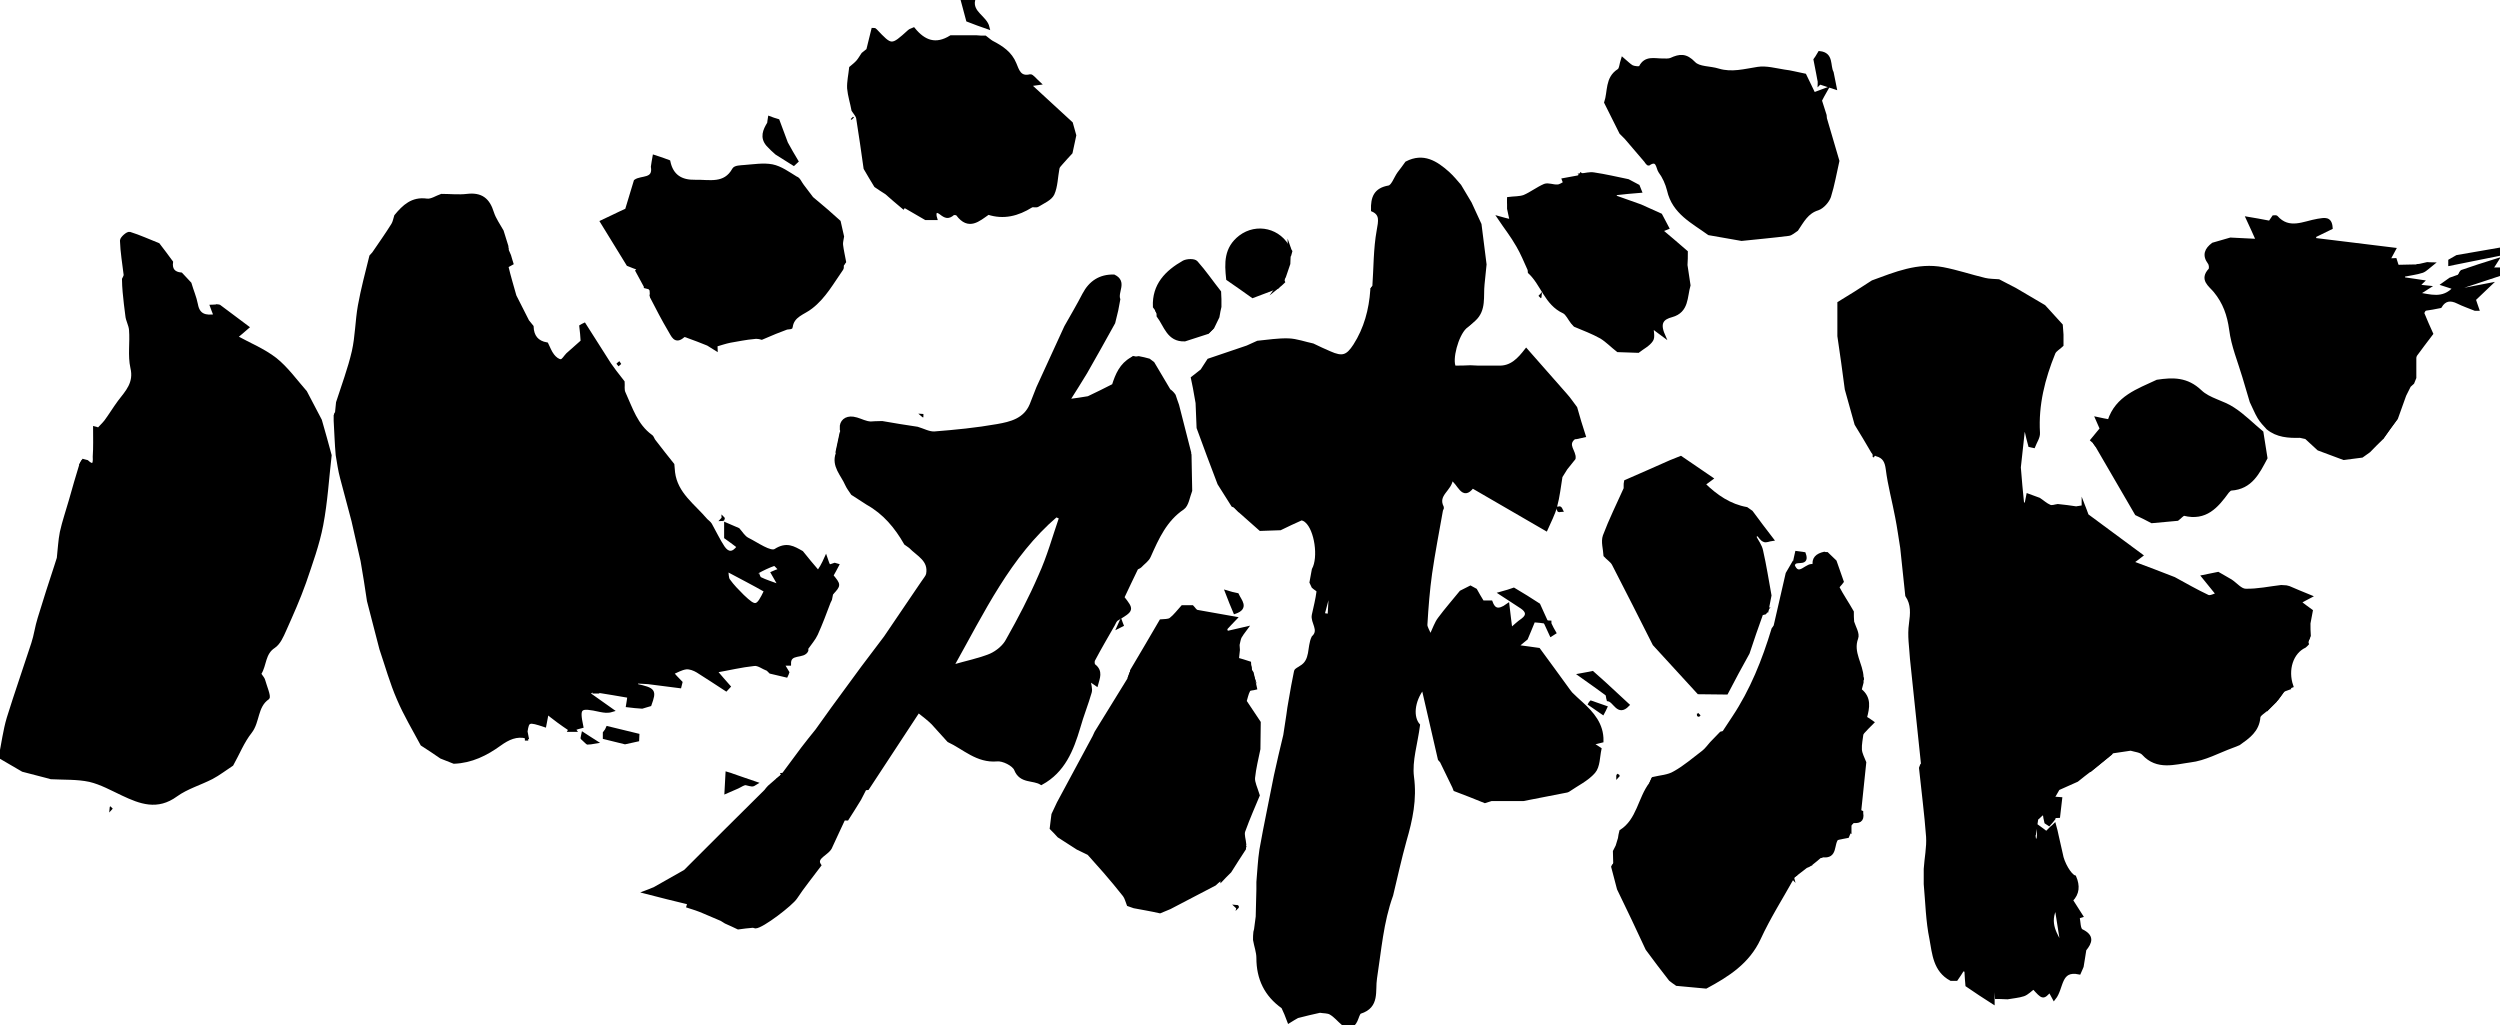 <?xml version="1.0" encoding="utf-8"?>
<!-- by Rodrigo Toledo  -->
<svg version="1.1" id="Capa_1" xmlns="http://www.w3.org/2000/svg" xmlns:xlink="http://www.w3.org/1999/xlink" x="0px" y="0px"
	 viewBox="0 0 744 305.1" enable-background="new 0 0 744 305.1" xml:space="preserve">
<path stroke="#000000" stroke-miterlimit="10" d="M744,80.1c0,0.5,0,1,0,1.5c-3.7,1.2-7.5,2.5-11.2,3.7c0.1,0.3,0.2,0.6,0.3,0.9
	c2.6-0.5,5.2-1,7.8-1.5c-1.7,1.6-3.3,3.2-4.6,4.4c0.3,1,0.7,2,1,2.9c-0.2,0-0.5,0-0.7,0c-1.7-0.7-3.5-1.3-5.1-2.1
	c-2.2-1.1-4-0.9-5.3,1.3c-1.5,0.3-3,0.6-4.5,0.8c-0.6-1.1,0.4-3.3-2.2-2.8c0-0.6,0-1.1-0.1-1.7c3.7,0.5,7.6,2.1,11.1-1.8
	c-1.6-0.5-2.5-0.8-3.4-1.1c0.7-0.5,1.4-1,2.1-1.5c0,0,0,0,0,0c0.9-0.3,1.9-0.7,2.8-1c0.2-0.4,0.5-0.9,0.7-1.3
	c3.2-1.1,6.5-2.2,10.4-3.4c-0.8,1.3-1.2,1.8-1.8,2.7C742.4,80.1,743.2,80.1,744,80.1z"/>
<path stroke="#000000" stroke-miterlimit="10" d="M744,75.6c-5,1-9.9,2-14.9,3l0,0c0-0.3,0-0.7,0-1c0.7-0.4,1.4-0.8,2.1-1.2
	c2.5-0.4,5-0.9,7.5-1.3c1.7-0.3,3.5-0.6,5.2-0.9C744,74.6,744,75.1,744,75.6z"/>
<path stroke="#000000" stroke-miterlimit="10" d="M381.8,299.7c-5.1-3.6-7.4-8.5-7.4-14.6c0-1.8-0.7-3.6-1-5.4c0-0.8,0-1.5,0.1-2.3
	c0.1-0.3,0.1-0.5,0.2-0.8c0.2-1.3,0.3-2.5,0.5-3.8c0.1-2.7,0.1-5.4,0.2-8.1c0-0.7,0-1.5,0-2.2c0.3-3.2,0.4-6.4,0.9-9.6
	c1.3-7.4,2.9-14.7,4.3-22c0.9-4,1.8-8.1,2.8-12.1c0.3-2,0.6-4,0.9-5.9c0.2-1.5,0.4-3,0.7-4.5c0.5-2.9,1-5.8,1.6-8.6
	c0.1-0.5,1-0.8,1.5-1.2c3.5-2,2.3-6,3.7-8.9c2.4-2.2-0.4-4.5,0.1-6.7c0.5-2.3,1.1-4.6,1.4-7c0.1-0.4-1-0.9-1.5-1.4
	c-0.2-0.4-0.4-0.9-0.6-1.3c0.2-1.3,0.5-2.5,0.7-3.8c2-3.6,0.8-11.9-2.1-14.4c-0.4-0.4-1.2-0.8-1.6-0.7c-2.1,0.9-4.1,1.9-6.2,2.9
	c-2,0.1-3.9,0.1-5.9,0.2c-2-1.8-4.1-3.6-6.1-5.4c-0.5-0.5-1-1-1.5-1.5c-0.2-0.1-0.4-0.1-0.6-0.2c-1.4-2.2-2.7-4.3-4.1-6.5
	c-2.1-5.5-4.2-11.1-6.2-16.6c-0.1-2.5-0.2-5-0.3-7.4c-0.3-1.5-0.5-3-0.8-4.5c-0.2-1-0.4-1.9-0.6-2.9c0.9-0.7,1.9-1.5,2.8-2.2
	c0.7-1,1.3-2.1,2-3.1c3.8-1.3,7.7-2.6,11.5-3.9c1-0.5,2.1-0.9,3.1-1.4c3.1-0.3,6.1-0.8,9.2-0.7c2.4,0.1,4.8,1,7.2,1.5
	c1.7,0.8,3.3,1.6,5,2.3c3.8,1.7,5.3,1.2,7.5-2.2c3.2-5,4.7-10.6,5.1-16.5l0-0.1c0.2-0.3,0.4-0.6,0.6-0.8c0.4-5.6,0.3-11.3,1.3-16.8
	c0.5-2.8,1-4.9-1.7-6.1c-0.1-3.7,0.8-6.1,4.8-6.8c1.2-0.2,2-2.7,3-4.1c0.8-1,1.5-2,2.3-3.1c5-2.6,8.8-0.1,12.3,3
	c1.3,1.2,2.4,2.5,3.5,3.8c1,1.7,2,3.4,3.1,5.2c1,2.1,1.9,4.2,2.9,6.3c0.5,4,1,7.9,1.5,11.9c-0.2,2-0.4,3.9-0.6,5.9
	c-0.4,3.6,0.6,7.6-2.6,10.5c-0.9,0.8-1.8,1.6-2.7,2.3l0,0c-2.5,2.4-4.4,9.6-3.2,11.9c1.6,0,3.2,0,4.8-0.1c0.7,0,1.4,0.1,2.2,0.1
	c0.5,0,1,0,1.6,0c1.5,0,3,0,4.5,0c3.9,0.2,6.2-2.4,8.3-5.1c3.9,4.4,7.8,8.9,11.7,13.3c1.1,1.2,2,2.6,3,3.9c0.8,2.8,1.6,5.6,2.5,8.3
	c0,0,0,0,0,0c-0.8,0.2-1.6,0.3-2.4,0.5c-0.2,0-0.4,0-0.6,0.1c-2.6,2.1,0.3,4.1,0,6.1c0,0,0,0,0,0c-0.8,1-1.6,2-2.4,3
	c-0.5,0.8-1,1.6-1.5,2.4c-0.5,3-0.8,6-1.6,8.9c-0.6,2.3-1.8,4.5-2.8,6.8c-7.3-4.2-14.5-8.4-21.9-12.7c-3,4-3.9-1.2-6.3-2.4
	c-0.1,3.3-4.7,4.7-2.7,8.6c0.1,0.2-0.3,0.7-0.3,1c-1.1,6.2-2.3,12.4-3.2,18.6c-0.7,5-1.1,10.1-1.4,15.2c-0.1,0.9,0.7,1.9,1.4,3.8
	c1.2-2.6,1.7-4.2,2.7-5.5c2-2.7,4.3-5.3,6.4-7.9c0.9-0.5,1.9-0.9,2.8-1.4c0.5,0.3,1,0.5,1.5,0.8c0.6,1.1,1.3,2.3,2.1,3.6
	c0.6,0,1.6,0,2.5,0c0.8,2.2,2.1,3,5,0.9c0.3,2.7,0.6,4.8,0.9,7.3c1.2-1,2.3-2.1,3.5-2.9c1.9-1.4,1.4-2.7-0.2-3.8
	c-1.9-1.3-3.9-2.5-6.3-4.1c1.8-0.5,2.8-0.8,3.9-1.2c2.5,1.5,5,3,7.4,4.6c0.8,1.7,1.5,3.4,2.3,5.1c-1.3-0.2-2.6-0.3-3.8-0.4
	c-0.7,1.8-1.5,3.6-2.2,5.3c-0.7,0.6-1.4,1.1-2.9,2.4c2.8,0.4,4.7,0.6,6.6,0.9c2.9,3.9,5.9,8.1,8.9,12.2c0.2,0.3,0.5,0.6,0.7,0.9
	c1,1,2,1.9,3.1,2.9c3.3,3,6.2,6.3,6.1,11.2c-0.9,0.2-1.8,0.5-3.2,0.8c1.2,0.7,1.9,1.1,2.6,1.6c-0.5,2.3-0.4,5.2-1.8,6.8
	c-2,2.3-5,3.7-7.6,5.5c-0.3,0.2-0.7,0.2-1.1,0.3c-4.1,0.8-8.2,1.6-12.3,2.4c-3.2,0-6.3,0-9.5,0c-0.6,0.2-1.3,0.4-1.9,0.6
	c-3-1.2-5.9-2.4-8.9-3.5c-0.2-0.5-0.4-1.1-0.7-1.6c-1.1-2.3-2.2-4.5-3.3-6.8c-0.2-0.2-0.4-0.5-0.6-0.7l0,0c-1.6-7-3.2-14-4.9-21.3
	c-3.2,4.2-3.4,8.9-1.4,11.2c-0.7,5.5-2.4,10.6-1.8,15.4c0.9,6.7-0.4,12.7-2.2,18.9c-1.5,5.4-2.7,10.9-4,16.3
	c-2.9,8-3.5,16.4-4.8,24.7c-0.6,3.8,0.9,8.4-4.5,10.1c-0.6,0.2-0.9,1.7-1.3,2.5c-0.9,1.9-2.2,2.2-3.9,0.9c-1.2-1-2.2-2.3-3.6-3.1
	c-0.8-0.5-2.1-0.4-3.2-0.6c-2.2,0.5-4.5,1-6.7,1.6c-0.8,0.4-1.5,0.9-2.5,1.5C383,302.3,382.4,301,381.8,299.7z M396,174.5
	c-0.5-0.2-1.1-0.4-1.6-0.6c0,0.2-0.1,0.3-0.1,0.5c0.5,0.1,1.1,0.1,1.6,0.2c-0.7,2.8-1.5,5.5-2.2,8.3c0.6,0.1,1.3,0.2,1.9,0.3
	C395.8,180.4,395.9,177.5,396,174.5z"/>
<path stroke="#000000" stroke-miterlimit="10" d="M490.2,282.4c-2.8-6-5.6-12-8.5-17.9c-0.6-2.2-1.1-4.3-1.7-6.5
	c0.2-0.3,0.4-0.6,0.6-0.9c0-1.2-0.1-2.5-0.1-3.7c0.3-0.5,0.5-1.1,0.8-1.6c0.2-0.8,0.5-1.5,0.7-2.3c0.1-0.7,0.2-1.4,0.4-2.1
	c5.2-3.3,5.5-9.8,8.9-14.2c0.2-0.5,0.5-1,0.7-1.5c0,0,0,0,0,0c2.1-0.5,4.5-0.6,6.3-1.7c3.1-1.7,5.8-4.1,8.6-6.2
	c0.9-0.7,1.6-1.7,2.4-2.6c1-1,1.9-2,2.9-3c0.3-0.1,0.5-0.1,0.8-0.2c1-1.5,1.9-2.9,2.9-4.4c5.4-8.1,9-17.1,11.8-26.4
	c0.2-0.3,0.4-0.5,0.7-0.8c1.6,0.5,3.1,1,4.7,1.5c-1,1.4-2,2.8-2.4,3.3c2.3,2.9,5.1,5.6,6.8,8.9c0.9,1.8,0.6,4,3.2,4.7
	c0.3,0.1,0.6,2,0.3,2.9c-0.6,2-1.6,4-2.5,6c3.2,0.4,5.9,0.8,8.7,1.1c0.1,0.3,0.2,0.7,0.3,1c-1.9,1.1-3.9,2.2-5.8,3.3
	c-0.8,0.5-2.1,0.9-2.2,1.6c-0.5,3.3-3.8,4.9-3.9,8.9c-0.1,3.1,0.2,4.9,1.9,7.1c0.6,0.8,1.2,2.7,0.8,3.2c-2.7,3.3-2.7,6.9-2.1,10.7
	c0.1,0.6-1.3,1.7-2.3,2.2c-0.6,0.3-1.6,0.1-2.5,0.1c0.7,2.9,1.4,5.6,2.1,8.2c-3.4,6.1-7.1,11.9-10,18.2c-3.3,7.1-9.3,10.9-15.8,14.4
	c-2.9-0.3-5.8-0.5-8.7-0.8l-0.1-0.1c-0.6-0.4-1.2-0.8-1.8-1.3C494.8,288.6,492.5,285.5,490.2,282.4z"/>
<path stroke="#000000" stroke-miterlimit="10" d="M580.6,291.4c-4.8-2.6-5.1-7.6-5.9-12c-1.1-5.3-1.2-10.8-1.7-16.3c0-1.5,0-3,0-4.5
	c0.2-3.2,0.9-6.4,0.7-9.6c-0.5-6.8-1.4-13.6-2.1-20.4c0.1-0.2,0.1-0.5,0.2-0.7c1.2,0.4,2.4,0.9,3.8,1.3c-3,4.1-1.2,8.1,2.9,9.4
	c0.5,2.7,0.3,5.6,1.6,6.6c1.5,1.2,5.1,2,6.4,1.1c4.2-3,7.9-4.1,12.5-1.2c2.5,1.5,4.8-0.4,7.1-1.4c-0.2,1.5-0.5,3-0.7,4.5
	c-0.1,0.1-0.3,0.2-0.3,0.2c0,0.2,0.1,0.4,0.2,0.5c0.1,0.7,0.2,1.4,0.3,2c0.4-0.5,0.9-1,1-1.5c0.2-1,0-2,0-3.3
	c1.1,0.8,1.8,1.3,2.4,1.8c0.3-0.3,0.6-0.6,0.9-0.9c0.2-0.2,0.4-0.4,0.7-0.7c0.3-0.2,0.5-0.4,0.8-0.7c0.3,1.1,0.6,2.2,0.8,3.3
	c0.4,1.8,0.8,3.5,1.2,5.3c0.4,2.6,2.6,6.4,4,6.8c1.1,2.6,1,4.9-1,6.9c1,1.6,2,3.1,3,4.7c-0.3,0.1-0.6,0.2-1,0.3
	c0.3,1.4,0.2,3.7,1.1,4.1c3.3,1.6,2.7,3.4,0.9,5.6c-0.3,1.7-0.5,3.4-0.8,5c-0.3,0.6-0.5,1.3-0.8,1.9c-6.1-1.3-5,4.5-7.5,7.6
	c-0.4-0.8-0.9-1.5-1.3-2.3c-2,2.2-2,2.2-4.8-0.9c-1,0.7-1.9,1.7-3,2.1c-1.5,0.5-3.2,0.6-4.8,0.9c-0.8,0-1.7-0.1-2.5-0.1
	c0,0-0.1,0-0.1,0c-0.2,0-0.4,0-0.6,0c-0.1-1.5-0.2-3-0.3-4.6c-0.3,0-0.5,0-0.8,0c0,2,0,4,0,6.1c-2.7-1.7-4.9-3.2-7.7-5.1
	c-0.1-0.9-0.2-2.6-0.3-4.4c-0.3-0.1-0.7-0.2-1-0.3c-0.6,1-1.2,1.9-1.9,2.9C581.5,291.4,581,291.4,580.6,291.4z M590.3,271.4
	c1.2,2.7,2.5,2.8,3.7,0c0.5-0.3,1-0.5,1.5-0.8c0,0,0,0,0,0c0.6,0.6,1.2,1.3,1.7,1.9c0.4-0.6,1.2-1.2,1.1-1.7
	c-0.1-0.6-0.9-1.2-1.4-1.7c-1.1-1.1-2.2-2.2-3.3-3.2c0.3-0.3,0.5-0.6,0.8-0.8c3,0.4,5.9,0.8,8.9,1.2c-0.1,0.4-0.4,1.1-0.6,1.8
	c0.3,0.2,0.6,0.4,0.9,0.6c1.2-1.4,2.4-2.7,4-4.5c-3.7-0.5-6.7-1-9.6-1.4c0-0.4-0.1-0.9-0.1-1.3c1.5-1.4,3-2.9,4.9-4.7
	c-0.2-1.6-0.6-3.7-1-6.3c0,0,0.4-0.5,0.8-1c-2.5-0.5-5.3-0.4-6.8-1.6c-1.8-1.5-2.6-0.9-4.1,0c-2.1,1.2-4.3,2.1-6.5,3.1
	c-0.2-0.3-0.3-0.5-0.5-0.8c-0.6,1.4-1.1,2.9-1.6,4.1c2.9,3,6,3.6,9.7,1C594.4,261.5,592,266.3,590.3,271.4z M613.8,281.8
	c-0.6-3.8-1.2-7.6-1.9-12.1C609.1,274.8,611.9,278.3,613.8,281.8z"/>
<path stroke="#000000" stroke-miterlimit="10" d="M719.2,87.6c0,0.6,0,1.1,0.1,1.7c2.6-0.5,1.7,1.7,2.2,2.8
	c-0.2,0.4-0.6,0.9-0.5,1.2c0.8,2,1.7,4,2.6,6c-1.6,2.1-3.2,4.2-4.8,6.4c-0.1,0.2-0.1,0.5-0.2,0.7c0,2,0,4,0,6
	c-0.2,0.5-0.4,1-0.6,1.5c-0.3,0.3-0.7,0.6-1,0.9c-0.5,0.9-0.9,1.9-1.4,2.8c-0.8,2.2-1.6,4.5-2.4,6.7c-1.5,2-3,4.1-4.4,6.1
	c0,0,0,0,0,0c-1.3,1.3-2.6,2.5-3.8,3.8c-0.7,0.5-1.4,1-2.1,1.5c-1.8,0.2-3.6,0.5-5.4,0.7c-2.5-0.9-5-1.9-7.5-2.8
	c-1.2-1.1-2.5-2.3-3.7-3.4c-0.6-0.1-1.2-0.3-1.8-0.4c-3.4,0.1-6.8-0.1-9.6-2.4c-0.9-1-1.9-2-2.6-3.2c-0.9-1.5-1.5-3.1-2.3-4.7
	c-0.7-2.5-1.5-4.9-2.2-7.4c-1.4-4.7-3.3-9.2-3.9-14c-0.6-4.4-1.9-8.1-4.7-11.5c-1.5-1.8-4.2-3.4-1.5-6.3c0.3-0.4,0.2-1.6-0.2-2.1
	c-1.7-2.3-0.9-4,1.1-5.5c1.7-0.5,3.5-1,5.2-1.5c2.6,0.1,5.3,0.3,8.1,0.4c-1-2.3-1.9-4.2-3-6.6c1.9,0.3,3.9,0.7,6.6,1.2
	c0.1-0.1,0.6-0.9,1.1-1.6c0.3,0,0.7-0.1,0.8,0c3.8,4.3,8.2,1.7,12.4,1c2-0.3,3.7-0.8,3.9,2.2c-1.7,0.8-3.3,1.6-4.9,2.4
	c0,0.4,0,0.8,0,1.1c7.9,1,15.8,1.9,23.7,2.9c-0.5,0.9-1,1.9-1.5,2.8c-0.1,0.1-0.1,0.1-0.2,0.2c0.1,0.1,0.3,0.2,0.4,0.2
	c0.5,0,1.1-0.1,1.6-0.1c0.2,0.6,0.4,1.3,0.6,1.9c0.2,0.1,0.4,0.1,0.7,0.1c1.5,0,3-0.1,4.6-0.1l0.4,0l0.3-0.1c0.3,0,0.5-0.1,0.8-0.1
	c0.7-0.2,1.5-0.3,2.2-0.5c0.4,0,0.9,0.1,1.3,0.1c-0.9,0.7-1.8,1.7-2.8,2.1c-1.8,0.6-3.8,0.8-5.7,1.2c0,0.4,0.1,0.7,0.1,1.1
	c1.9,0.3,3.8,0.5,5.6,0.8c-0.4,0.4-0.8,0.7-1.4,1.3c1.2,0.2,2.1,0.3,3.1,0.4C721.2,86.4,720.2,87,719.2,87.6z M716.5,88
	c-0.2,0-0.4,0-0.5,0c0.1,0.1,0.2,0.2,0.3,0.2C716.3,88.2,716.4,88.1,716.5,88z"/>
<path stroke="#000000" stroke-miterlimit="10" d="M24.8,137.1c0.4,0.1,0.7,0.2,1.1,0.3c2.6,2.4,2.2-0.8,2.2-1.5
	c0.2-2.8,0.1-5.7,0.1-8.5c0.4,0.1,0.8,0.2,1.1,0.4c0.7-0.8,1.5-1.5,2.2-2.4c1.4-1.9,2.6-3.9,4-5.8c2.3-3,4.9-5.6,3.8-10.2
	c-0.8-3.6-0.1-7.5-0.4-11.2c-0.1-1.5-1-2.9-1.1-4.3c-0.3-2.3-0.6-4.7-0.8-7c-0.1-1.3-0.2-2.5-0.2-3.8c0.2-0.4,0.5-0.9,0.5-1.3
	c-0.4-3.4-1-6.8-1.1-10.2c0-0.7,1.8-2.3,2.4-2.1c2.9,0.9,5.7,2.2,8.5,3.3c1.3,1.7,2.6,3.4,3.9,5.2c-0.3,2.2,0.7,3.4,2.9,3.6
	c0.9,0.9,1.7,1.9,2.6,2.8c0.6,2.1,1.5,4.1,1.9,6.2c0.6,3.4,2.8,3.8,5.7,3.4c-0.4-1.1-0.8-1.9-1.1-2.8c0.4,0,0.9-0.1,1.3-0.1
	c0.3,0,0.6,0.1,1,0.1c2.6,2,5.3,3.9,8.3,6.2c-1.3,1.1-2.6,2.3-3.4,2.9c4,2.2,8.2,3.9,11.7,6.6c3.4,2.7,6.1,6.5,9,9.8
	c1.5,2.8,2.9,5.6,4.4,8.4c1,3.5,2,7,2.9,10.4c-0.8,6.9-1.2,13.9-2.5,20.7c-1.1,5.8-3.2,11.5-5.1,17.1c-1.7,4.8-3.8,9.5-5.9,14.2
	c-0.8,1.8-1.7,3.9-3.2,4.9c-3.1,2-2.6,5.5-4.2,8c-0.2,0.3,0.9,1.3,1.1,2c0.5,1.8,1.8,4.9,1.3,5.3c-3.6,2.5-2.8,7-5.2,10.1
	c-2.3,2.9-3.7,6.5-5.5,9.7c-2,1.3-3.9,2.8-6,3.9c-3.5,1.8-7.4,2.9-10.6,5.2c-5.6,4.1-10.6,2.2-15.9-0.3c-3.2-1.5-6.4-3.3-9.8-4.1
	c-3.7-0.8-7.7-0.6-11.5-0.8c-0.2-0.1-0.5-0.1-0.7-0.2c-2.6-0.7-5.1-1.3-7.7-2c-2.2-1.3-4.5-2.6-6.7-3.9c0.8-3.9,1.3-7.9,2.4-11.6
	c2.3-7.4,4.9-14.8,7.3-22.2c0.8-2.4,1.1-5,1.9-7.5c1.6-5.3,3.3-10.5,5-15.7c0.2-0.7,0.5-1.5,0.7-2.2c0.3-2.6,0.4-5.2,0.9-7.7
	c0.7-3.2,1.8-6.3,2.7-9.5c1-3.5,2-7.1,3.1-10.6C24.2,138,24.5,137.6,24.8,137.1z"/>
<path stroke="#000000" stroke-miterlimit="10" d="M204.8,269.7c0.1-0.3,0.2-0.7,0.2-1c-4.3-1-8.5-2.1-12.8-3.2
	c0.8-0.3,1.8-0.7,2.7-1.1c3-1.7,6-3.4,9-5.1c8-8,16-16,24-23.9c0.3-0.4,0.6-0.8,1-1.2c0.8-0.7,1.5-1.3,2.3-2c0.6-0.5,1.2-1,1.8-1.5
	l-0.1-0.2c1.4-0.1,2.9-0.1,3.9-0.2c0.2,1.5,0.3,2.8,0.5,4c1.3-1.3,2.6-2.6,4.3-4.4c1.4,2.4,2.8,4.8,4.5,7.6
	c-0.5,0.4-1.4,1.1-2.1,1.5c0.9,2.2,1.6,4,2.1,5.2c1.9-0.2,3.5-0.4,5-0.6c-1.3,2.7-2.5,5.5-3.8,8.2c-0.7,2.3-5.1,3.2-3.4,5.7
	c-2.6,3.5-5,6.4-7.1,9.6c-1.2,1.9-10,8.7-12,8.7c-0.2,0-0.5-0.2-0.7-0.2c-1.5,0.1-2.9,0.3-4.4,0.5c-1.2-0.6-2.4-1.1-3.7-1.7
	c-0.4-0.3-0.9-0.5-1.3-0.8c-1.8-0.8-3.6-1.5-5.4-2.3C207.9,270.7,206.4,270.2,204.8,269.7z"/>
<path stroke="#000000" stroke-miterlimit="10" d="M557.3,83.9c6.8-2.5,13.5-5.3,20.9-3.9c4.2,0.8,8.3,2.2,12.5,3.2
	c1.3,0.3,2.7,0.3,4.1,0.4c1.7,0.9,3.3,1.7,5,2.6c2.8,1.7,5.7,3.3,8.5,5c1.7,1.9,3.4,3.7,5.1,5.6c0.1,0.9,0.1,1.9,0.2,2.8
	c0,1,0,2.1,0,3.1c-0.8,0.8-2,1.4-2.4,2.3c-3.1,7.6-5.1,15.5-4.6,23.8c0.1,1.3-0.9,2.7-1.4,4c-0.4-0.1-0.7-0.1-1.1-0.2
	c-0.4-1.5-0.8-3-1.1-4.5c-0.3,0-0.6,0-0.9,0c-0.4,3.7-0.8,7.4-1.2,11c0.3,3.7,0.6,7.3,1,11c0.4,0,0.7-0.1,1.1-0.1
	c0.2-0.8,0.3-1.7,0.5-2.6c1.3,0.5,2.3,0.8,3.3,1.2c1.1,0.7,2,1.6,3.2,2.1c0.7,0.3,1.6-0.1,2.4-0.2c1.8,0.2,3.7,0.4,5.5,0.7
	c0.6-0.1,1.2-0.2,1.8-0.3l0.1,0l0.2-0.2l0-0.3c0.4,1,0.7,2,1.1,3l0,0c5.4,4,10.7,7.9,16.1,11.9c-0.8,0.6-1.5,1.2-2.8,2.1
	c4.5,1.7,8.6,3.2,12.6,4.8c3.3,1.8,6.6,3.7,10,5.3c0.8,0.4,2-0.4,3-0.6c-1.8-2.2-3.1-3.8-4.3-5.3c1.5-0.3,2.9-0.6,4.4-0.9
	c1.3,0.7,2.5,1.5,3.8,2.2c1.5,1,2.9,2.8,4.4,2.8c3.5,0.1,7.1-0.7,10.6-1.1c0.5,0,1,0.1,1.5,0.1c0.3,0.1,0.5,0.1,0.8,0.2
	c1.9,0.8,3.7,1.6,6.2,2.6c-1.2,0.6-1.9,1.1-3.1,1.7c1.1,0.9,2.3,1.7,3.5,2.6c-0.2,1.2-0.5,2.5-0.7,3.7c0,1.2,0,2.5,0.1,3.7l0,0
	c-0.2,0.5-0.5,1.1-0.7,1.6c0,0.3,0,0.5,0.1,0.8c-0.2,0.2-0.4,0.5-0.7,0.7c-3.9,1.8-5.6,7-3.9,11.9l0,0c-0.7,0.3-1.5,0.5-2.2,0.8
	c0,0,0,0,0,0c-0.7,1-1.5,2-2.2,3c0,0,0,0,0,0c-1,1-2,2-3,3l0,0c-0.8,0.8-2.3,1.6-2.4,2.4c-0.3,4-3.1,5.9-5.9,7.9
	c-0.7,0.3-1.4,0.6-2,0.8c-4.1,1.5-8.2,3.8-12.5,4.3c-4.6,0.6-9.8,2.4-13.9-2.1c-0.8-0.9-2.5-1-3.8-1.4c-1.8,0.3-3.6,0.5-5.4,0.8
	c-2.2,1.8-4.3,3.5-6.5,5.3c0,0,0,0,0,0c-1.4,1.1-2.8,2.1-4.1,3.2c-1.9,0.8-3.7,1.7-5.6,2.5c-0.5,0.9-1,1.7-1.5,2.6
	c-1.3-0.3-2.6-0.7-4.2-1.1c-0.3,5.1-4.7,0.1-6.4,3c0.5,0.9,1.1,2.1,1.7,3.1c1.6-0.9,2.8-1.8,4.2-2.2c0.4-0.1,1.2,1.1,1.8,1.7
	c-0.5,0.5-1.1,1-1.6,1.5c-2.3,1-4.6,3-7.1,1.4c-4.7-2.8-8.4-1.8-12.5,1.2c-1.3,0.9-4.9,0.2-6.4-1.1c-1.3-1-1-3.9-1.6-6.6
	c-4.1-1.3-5.9-5.3-2.9-9.4c-1.3-0.5-2.6-0.9-3.8-1.3c-1.1-10.5-2.2-21-3.3-31.5c-0.2-3.4-0.8-6.9-0.3-10.3c0.4-3.1,0.7-5.8-1.1-8.5
	c-0.5-4.7-1-9.5-1.5-14.2c-0.5-3-0.9-6.1-1.5-9.1c-0.9-4.8-2.2-9.5-2.8-14.3c-0.3-2.3-1-3.7-3.2-4.3c-0.2-0.1-0.4-0.2-0.6-0.2
	c-0.2-0.2-0.4-0.4-0.6-0.7c-1.6-2.7-3.2-5.5-4.9-8.2c-1-3.5-1.9-6.9-2.9-10.4c-0.7-5.3-1.4-10.5-2.2-15.8c0-3.3,0-6.5,0-9.8
	C550.3,88.4,553.8,86.2,557.3,83.9z"/>
<path stroke="#000000" stroke-miterlimit="10" d="M24.8,137.1c-0.3,0.5-0.5,0.9-0.8,1.4C24.2,138,24.5,137.6,24.8,137.1z"/>
<path stroke="#000000" stroke-miterlimit="10" d="M731.9,82.1c0.2-0.4,0.5-0.9,0.7-1.3C732.4,81.3,732.1,81.7,731.9,82.1z"/>
<path stroke="#000000" stroke-miterlimit="10" d="M438.5,95.1c-0.9,0.8-1.8,1.6-2.7,2.3C436.7,96.6,437.6,95.8,438.5,95.1z"/>
<path stroke="#000000" stroke-miterlimit="10" d="M369,152.1c-0.5-0.5-1-1-1.5-1.5C368,151.1,368.5,151.6,369,152.1z"/>
<path stroke="#000000" stroke-miterlimit="10" d="M471,129.6c-0.8,0.2-1.6,0.3-2.4,0.5C469.4,130,470.2,129.8,471,129.6z"/>
<path stroke="#000000" stroke-miterlimit="10" d="M466.4,205.4c0.2,0.3,0.5,0.6,0.7,0.9C466.9,206,466.7,205.7,466.4,205.4z"/>
<path stroke="#000000" stroke-miterlimit="10" d="M408.2,86.2c0.2-0.3,0.4-0.6,0.6-0.8C408.6,85.7,408.4,85.9,408.2,86.2z"/>
<path stroke="#000000" stroke-miterlimit="10" d="M533.4,261.1c-0.7-2.7-1.4-5.3-2.1-8.2c0.9,0,1.8,0.3,2.5-0.1
	c0.9-0.5,2.3-1.5,2.3-2.2c-0.6-3.9-0.6-7.5,2.1-10.7c0.4-0.5-0.2-2.4-0.8-3.2c-1.7-2.2-2-4-1.9-7.1c0.1-4,3.4-5.7,3.9-8.9
	c0.1-0.6,1.4-1.1,2.2-1.6c1.9-1.1,3.9-2.2,5.8-3.3c-0.1-0.3-0.2-0.7-0.3-1c-2.8-0.4-5.5-0.7-8.7-1.1c0.9-2,1.9-4,2.5-6
	c0.3-0.9,0.1-2.8-0.3-2.9c-2.6-0.7-2.3-2.9-3.2-4.7c-1.7-3.3-4.5-6-6.8-8.9c0.4-0.6,1.4-1.9,2.4-3.3c-1.6-0.5-3.1-1-4.7-1.5
	c1.2-5.2,2.4-10.5,3.6-15.7c0.5-0.9,1.1-1.8,1.6-2.7c1.8,4.8,4.4-0.9,6.5,0.6c-0.5-2.4,0.8-3.4,2.9-3.9l0.4,0.1l0.4,0
	c0.8,0.8,1.6,1.5,2.4,2.3c0.7,2,1.4,4,2.1,6c-0.4,0.6-1.4,1.5-1.3,1.7c1.3,2.5,2.9,4.8,4.3,7.3c0,1,0,2,0.1,3
	c0.5,1.6,1.7,3.5,1.2,4.8c-1.6,4.3,1.5,7.8,1.6,11.7c0,0.3,0,0.6,0,0.8c0,0.2,0,0.4,0,0.7c-0.2,0.8-0.4,1.5-0.6,2.3
	c-0.3,0.5-0.4,1.1-0.8,1.5c-0.5,0.7-1.7,1.5-1.6,2c0.9,3.1,2,6.2,3,9.2c-0.2,1.7-0.6,3.4-0.5,5c0.1,1.3,0.8,2.5,1.3,3.8
	c-0.5,4.8-1,9.6-1.5,14.4c-1-0.7-2-1.5-3-2.2c-1.5-1-3.3-0.3-4,1.5c1.2,0.2,2.5,0.5,4.6,0.9c-2.3,0.7-3.6,1.2-5.7,1.9
	c1.6,0.5,2.2,0.8,2.7,0.9c-0.4,1.8-0.8,3.5-1.2,5.1c-1.7,1.6-0.2,5.9-4.5,5.2c-0.4-0.6-0.7-1.1-1.1-1.7c-0.2,0.2-0.5,0.5-0.7,0.7
	c0.4,0.4,0.8,0.8,1.2,1.2c-0.8,0.7-1.6,1.4-2.4,2c-0.5,0.3-1,0.5-1.5,0.8c-1,0.8-2.1,1.6-3.1,2.4c-0.4,0.3-0.9,0.6-1.3,0.9
	C533.3,261,533.4,261.1,533.4,261.1z M546.7,236.4c-1.1-1.3-1.9-2.1-2.7-3c-0.8,0.8-1.6,1.5-2.4,2.3c0.9,0.8,1.6,1.8,2.6,2.3
	C544.6,238.2,545.6,237.1,546.7,236.4z M537.3,255.3c-0.2,0-0.4,0-0.5,0c0.1,0.1,0.2,0.2,0.3,0.2
	C537.1,255.4,537.2,255.3,537.3,255.3z"/>
<path stroke="#000000" stroke-miterlimit="10" d="M491.3,233.2c0.2-0.5,0.5-1,0.7-1.5C491.8,232.1,491.6,232.7,491.3,233.2z"/>
<path stroke="#000000" stroke-miterlimit="10" d="M480,258c0.2-0.3,0.4-0.6,0.6-0.9C480.4,257.4,480.2,257.7,480,258z"/>
<path stroke="#000000" stroke-miterlimit="10" d="M595.5,270.6c-0.5,0.3-1,0.5-1.5,0.8c-1.2,0-2.5,0-3.7,0c1.7-5,4.1-9.9,2.5-16.1
	c-3.6,2.6-6.8,2-9.7-1c0.5-1.2,1.1-2.7,1.6-4.1c0.2,0.3,0.3,0.5,0.5,0.8c2.2-1,4.4-1.9,6.5-3.1c1.5-0.9,2.2-1.5,4.1,0
	c1.5,1.3,4.3,1.1,6.8,1.6c-0.4,0.5-0.9,1-0.8,1c0.4,2.6,0.7,4.7,1,6.3c-1.9,1.8-3.4,3.2-4.9,4.7c0,0.4,0.1,0.9,0.1,1.3
	c3,0.4,6,0.9,9.6,1.4c-1.6,1.8-2.8,3.2-4,4.5c-0.3-0.2-0.6-0.4-0.9-0.6c0.2-0.7,0.5-1.4,0.6-1.8c-3-0.4-5.9-0.8-8.9-1.2
	c-0.3,0.3-0.5,0.6-0.8,0.8c1.1,1.1,2.2,2.1,3.3,3.2c0.5,0.5,1.3,1.1,1.4,1.7c0.1,0.5-0.7,1.1-1.1,1.7
	C596.7,271.9,596.1,271.3,595.5,270.6c0.3-0.2,0.5-0.4,0.8-0.6C596,270.2,595.8,270.4,595.5,270.6z"/>
<path stroke="#000000" stroke-miterlimit="10" d="M590.3,271.4c1.2,0,2.5,0,3.7,0C592.8,274.2,591.5,274,590.3,271.4z"/>
<path stroke="#000000" stroke-miterlimit="10" d="M597.2,296.8c-0.8,0-1.7-0.1-2.5-0.1C595.5,296.7,596.4,296.8,597.2,296.8z"/>
<path stroke="#000000" stroke-miterlimit="10" d="M605.3,248.1c0,0.2,0,0.5-0.1,0.7c-0.1-0.2-0.2-0.4-0.2-0.5
	C605,248.3,605.2,248.2,605.3,248.1z"/>
<path stroke="#000000" stroke-miterlimit="10" d="M713.2,124.3c-1.5,2-3,4.1-4.4,6.1C710.3,128.3,711.7,126.3,713.2,124.3z"/>
<path stroke="#000000" stroke-miterlimit="10" d="M716.5,88c-0.1,0.1-0.2,0.2-0.3,0.1c-0.1,0-0.2-0.1-0.3-0.2
	C716.2,88,716.3,88,716.5,88z"/>
<path stroke="#000000" stroke-miterlimit="10" d="M719.2,79.2c0.3,0,0.5-0.1,0.8-0.1C719.8,79.1,719.5,79.2,719.2,79.2z"/>
<path stroke="#000000" stroke-miterlimit="10" d="M64.3,91.1c0.3,0,0.6,0.1,1,0.1C65,91.2,64.7,91.1,64.3,91.1z"/>
<path stroke="#000000" stroke-miterlimit="10" d="M293.2,11.1c0.7,0.5,1.3,1.1,2,1.5c2.9,1.5,5.5,3.2,6.8,6.4
	c0.8,1.9,1.4,4.4,4.6,3.6c0.5-0.1,1.4,1.1,2.6,2.2c-1.4,0.2-2.3,0.3-2.9,0.4c4.2,3.9,8.4,7.7,12.5,11.5c0.3,1,0.5,1.9,1,3.6
	c-0.2,1.1-0.7,3.1-1.1,5.1c-0.8,0.9-1.9,2-2.9,3.2c-0.4,0.5-0.9,0.9-1,1.5c-0.5,2.6-0.5,5.4-1.5,7.6c-0.7,1.5-2.9,2.4-4.5,3.4
	c-0.5,0.3-1.4-0.1-1.9,0.2c-4,2.5-8.2,3.6-12.8,2.1c-2.9,2-5.8,4.8-9.1,0.4c-0.2-0.3-1.1-0.4-1.4-0.2c-1.4,1.2-2.2,0.9-3.6-0.2
	c-1.7-1.3-2.1,0-1.6,1.6c-1,0-1.9,0-2.9,0c-2.1-1.2-4.1-2.4-6.2-3.6c-0.1,0-0.2,0-0.3,0l-0.2,0.3c-1.7-1.4-3.4-2.9-5-4.3
	c-1.1-0.7-2.2-1.4-3.2-2.1c-1-1.7-2.1-3.4-3.1-5.2c-0.7-5-1.4-9.9-2.2-14.9c-0.1-0.8-0.9-1.6-1.4-2.4c-0.4-2.2-1.1-4.3-1.3-6.5
	c-0.1-2,0.4-4.1,0.6-6.1c0.7-0.6,1.5-1.2,2.1-1.9c0.6-0.7,1-1.5,1.5-2.2c0.5-0.4,1-0.8,1.5-1.2c0.5-2,1-4.1,1.5-6.1
	c0.2,0,0.6,0,0.7,0.2c4.8,5.1,4.8,5.1,10.1,0.3c0.3-0.3,0.9-0.4,1.3-0.6c3.1,3.8,6.6,5.1,11.1,2.3c2.5,0,5.1,0,7.6,0
	C291.3,11.1,292.3,11.1,293.2,11.1z"/>
<path stroke="#000000" stroke-miterlimit="10" d="M231.5,35.9c0.8,2.2,1.7,4.5,2.5,6.7c1,1.8,2,3.6,3.1,5.4
	c-0.3,0.3-0.6,0.5-0.9,0.8c-1.7-1.1-3.4-2.1-5.1-3.2c-0.9-0.8-1.8-1.6-2.6-2.5c-1.9-2.2-1-4.3,0.3-6.4c0.1-0.5,0.1-1.1,0.2-1.6
	C229.7,35.4,230.6,35.6,231.5,35.9z"/>
<path stroke="#000000" stroke-miterlimit="10" d="M99.8,125.2c0-0.3,0-0.6,0-0.9c0-0.2,0-0.4,0-0.6c0.1-0.3,0.3-0.6,0.4-0.9
	c0.1-1,0.2-2,0.3-3c1.6-5,3.5-10,4.7-15.2c1-4.4,1-9.1,1.8-13.6c0.9-5,2.2-9.8,3.4-14.7c0.3-0.3,0.5-0.6,0.8-0.9
	c1.9-2.8,3.9-5.6,5.7-8.5c0.5-0.8,0.6-1.7,0.9-2.6c2.4-2.9,4.9-5.3,9.2-4.7c1.4,0.2,2.9-0.9,4.4-1.4c2.5,0,5.1,0.3,7.6,0
	c4.2-0.5,6.3,1.2,7.5,5.1c0.6,1.9,1.9,3.7,2.9,5.5c0.5,1.5,0.9,3,1.4,4.5c0,0.2,0,0.5,0.1,0.7c0,0.3,0,0.5,0.1,0.7
	c0.2,0.5,0.4,1,0.6,1.4c0.2,0.8,0.5,1.6,0.7,2.3c-0.5,0.3-1.6,0.8-1.5,0.9c0.7,3,1.6,5.9,2.4,8.8c1.3,2.5,2.5,5,3.8,7.5
	c0.4,0.5,0.9,1.1,1.3,1.6c0,0,0,0,0,0c0.1,2.9,1.5,4.7,4.4,5.2c0.6,1.2,1,2.4,1.8,3.4c0.6,0.8,1.6,1.6,2.4,1.6c0.7,0,1.3-1.2,2-1.9
	c1.5-1.3,2.9-2.6,4.4-3.9c-0.1-1.5-0.2-3-0.4-4.5c0.3-0.2,0.6-0.3,1-0.5c2.5,3.9,5,7.9,7.5,11.8c0.5,0.7,1.1,1.5,1.6,2.2
	c0.8,1,1.6,2.1,2.4,3.1c0.1,1.1-0.2,2.3,0.3,3.3c2.1,4.6,3.6,9.6,8,12.8c0.5,0.3,0.6,1.1,1,1.5c1.8,2.4,3.7,4.7,5.5,7
	c0.1,0.8,0.1,1.5,0.2,2.3c0.8,6.4,6,9.8,9.7,14.2c0.4,0.4,1,0.8,1.3,1.3c1.3,2.3,2.4,4.7,3.8,6.8c1.3,1.9,2.9,2.2,4.6-0.2
	c-1.4-1.1-2.7-2-3.8-2.8c0-1.4,0-2.6,0-3.9c1.2,0.5,2.5,1.1,3.7,1.6c0.9,1,1.6,2.3,2.8,2.9c2.8,1.4,6.8,4.3,8.3,3.3
	c3.3-2.1,5.3-0.8,7.8,0.6c1.5,1.9,3.1,3.8,4.9,5.9c0.7-1.2,0.9-1.4,1-1.6c0.5-0.9,0.9-1.7,1.3-2.6c0.3,0.8,0.4,1.6,0.9,2.3
	c0.1,0.2,1.1-0.2,1.7-0.4c0.3,0.1,0.5,0.1,0.8,0.2c-0.5,1-1.1,2-1.7,3.1c2.3,2.8,2.3,2.8,0.1,5.2c-3.4,0.8-5.1,3.5-6,6.4
	c-1.5,5.4-5.8,8.8-11.4,9.4c-3.9,0.4-8.7-1.3-11.1,4c-0.4,0.8-1.8,1.2-2.7,1.7c-1.4-1.5-2.6-2.8-3.9-4.1c-2.2,1.3-6.3-2.1-7.4,2.7
	c-0.6-0.4-0.9-0.7-1.2-0.7c-1-0.2-1.9-0.2-2.9-0.3c0.1,0.4,0.3,0.7,0.4,1.1c-1.8,0.7-3.5,1.9-5.3,2.1c-2.2,0.3-4.4-0.3-6.6-0.5
	c-3.8-0.3-7.4,2.1-11.4,0.9c-0.4-0.1-1.5,1.7-2.8,3.3c-3.4,0.7-7.9,1.7-12.8,2.8c0.7,0.5,1.1,0.8,1.4,1c1.1,0.7,3.1,1.4,3.2,2.2
	c0.3,2.2-1.5,2.3-3.2,2.1c-0.3,0-0.7,0.7-1,1c-0.3,1.4-0.5,2.9-0.8,4.3c-4.8-1.6-5.1-1.5-5.6,1.8c0.1,0.5,0.2,1.1,0.3,1.6
	c-3.1-0.8-5.6,0.4-8.1,2.2c-4,2.9-8.4,5.1-13.6,5.3c-1.3-0.5-2.6-1-3.8-1.5c-1.9-1.3-3.8-2.6-5.7-3.8c-2.4-4.5-5-8.8-7-13.5
	c-2.1-4.8-3.5-9.9-5.2-14.9c-1.2-4.8-2.5-9.5-3.7-14.3c-0.6-4-1.2-8-1.9-11.9c-0.9-4-1.8-7.9-2.7-11.9c-1.1-4.3-2.3-8.5-3.4-12.8
	c-0.6-2.2-0.9-4.5-1.3-6.8C100.1,132.1,100,128.6,99.8,125.2z M216.2,169.5c0.2,1.3,0.1,2.5,0.6,3.2c1.2,1.7,2.7,3.2,4.2,4.7
	c3.9,3.7,4.4,3.6,6.9-1.6C224.4,173.8,220.7,171.9,216.2,169.5z M232.3,169.6c-0.9-0.8-1.6-1.8-1.9-1.7c-1.7,0.6-3.4,1.4-5,2.3
	c-0.1,0.1,0.3,1.7,0.8,2c1.6,0.8,3.3,1.3,6,2.3c-1.1-1.9-1.7-2.9-2.3-4C230.5,170.2,231.2,170,232.3,169.6z"/>
<path stroke="#000000" stroke-miterlimit="10" d="M349.4,117.7c0.3,1,0.7,2,1,2.9c1.2,4.7,2.4,9.4,3.6,14.1c0,0.2,0,0.5,0.1,0.7
	c0.1,3.5,0.1,7.1,0.2,10.6c-0.7,1.8-1,4.3-2.3,5.2c-5.2,3.5-7.6,8.9-10,14.3c-0.5,1.2-1.8,2-2.7,3c-0.3,0.3-0.9,0.4-1.1,0.7
	c-1.4,2.8-2.7,5.7-4.1,8.6c2.9,3.7,2.9,3.7-1.6,6.4c-0.6,0.3-0.9,1.1-1.2,1.7c-2,3.5-4,6.9-5.9,10.5c-0.2,0.4-0.2,1.4,0.2,1.7
	c2.2,1.7,1.2,3.7,0.7,5.6c-0.6-0.4-1.2-0.9-2.3-1.6c0.2,1.6,0.7,2.9,0.4,3.9c-1,3.5-2.4,6.9-3.4,10.5c-2,6.7-4.5,13-11.1,16.6
	c-2.4-1.5-6.1-0.3-7.6-4.1c-0.6-1.5-3.8-3.1-5.6-2.9c-5.9,0.5-9.7-3.5-14.4-5.7c-1.6-1.7-3.1-3.5-4.7-5.2c-1.1-1.1-2.4-2.1-4.3-3.6
	c-4.9,7.5-10,15.2-15.1,23c-0.2,0-0.5,0.1-0.7,0.1c-0.3-0.3-0.5-0.5-0.8-0.8c-0.4-0.5-0.9-0.9-1.3-1.4c-0.3,0.5-0.6,0.9-1,1.4
	c-0.4,0.2-0.8,0.5-1.1,0.7c0.1,0.1,0.3,0.3,0.4,0.4c0.2-0.4,0.5-0.8,0.7-1.1c0.7,0,1.5,0,2.2,0c0.3,0.3,0.5,0.5,0.8,0.8
	c-0.5,1-1,2-1.6,3.1c-1.2,2-2.5,4-3.7,5.9c-0.3,0-0.5,0-0.8-0.1c-1.5,0.2-3.1,0.4-5,0.6c-0.5-1.2-1.2-3-2.1-5.2
	c0.6-0.5,1.6-1.2,2.1-1.5c-1.6-2.7-3-5.2-4.5-7.6c-1.8,1.8-3,3.1-4.3,4.4c-0.1-1.3-0.3-2.5-0.5-4c-1.1,0.1-2.5,0.1-3.9,0.2
	c1.9-2.6,3.9-5.2,5.8-7.8c1.4-1.8,2.8-3.6,4.2-5.3c1.6-2.2,3.2-4.5,4.8-6.7c2.9-4,5.9-8,8.8-12c2.3-3,4.5-6,6.8-9
	c3.2-4.8,6.5-9.5,9.7-14.3c0.5-0.7,1-1.5,1.5-2.2c0.5-0.8,1.2-1.5,1.4-2.3c0.8-4.3-2.9-5.8-5.2-8.2c-0.5-0.3-0.9-0.7-1.4-1
	c-2.8-4.9-6.3-9.1-11.3-11.9c-1.5-1-3-1.9-4.5-2.9c-0.6-0.9-1.3-1.8-1.7-2.7c-1.3-3-4.1-5.5-2.8-9.2c0.4-2,0.9-4.1,1.3-6.1
	c0-0.4,0-0.9,0-1.3c2.5-0.5,5.1-1,7.6-1.6c1.5-0.1,3-0.2,4.4-0.2c3.5,0.6,7,1.2,10.5,1.7c1.7,0.5,3.5,1.5,5.1,1.4
	c6.3-0.5,12.5-1.1,18.7-2.2c4-0.7,8.2-1.7,10.1-6.2c0.7-1.7,1.3-3.4,2-5.1c2.8-6,5.5-12.1,8.3-18.1c1.8-3.2,3.7-6.4,5.4-9.7
	c1.9-3.6,4.8-5.5,8.9-5.4c3.5,1.7,0.6,4.6,1.4,6.9c-0.2,1.1-0.4,2.1-0.6,3.2c-0.3,1.2-0.6,2.5-0.9,3.7c-2.7,4.9-5.5,9.9-8.3,14.8
	c-1.6,2.7-3.3,5.3-5.3,8.5c2.4-0.3,4.3-0.6,6.1-0.9c2.5-1.2,5-2.4,7.5-3.7c1-3.2,2.3-6.2,5.4-7.9c0.2-0.1,0.4-0.1,0.6-0.2
	c0.5,0,1,0,1.5-0.1c1,0.2,2,0.4,3,0.7c0.4,0.3,0.8,0.6,1.2,0.9c1.6,2.7,3.2,5.4,4.8,8.1C348.5,116.6,349,117.1,349.4,117.7
	C349.4,117.7,349.4,117.7,349.4,117.7z M315.7,154c-0.5-0.2-0.9-0.4-1.4-0.6c-14,12-21.7,28.4-31,45c4.4-1.3,8.1-2,11.5-3.4
	c2-0.9,4.1-2.6,5.1-4.6c3.5-6.2,6.8-12.5,9.6-19C312.1,165.7,313.7,159.8,315.7,154z"/>
<path stroke="#000000" stroke-miterlimit="10" d="M231.3,232.2c0.6-0.5,1.2-1,1.8-1.5C232.5,231.2,231.9,231.7,231.3,232.2z"/>
<path stroke="#000000" stroke-miterlimit="10" d="M218.2,230.8c2.2,0.8,4.4,1.5,6.7,2.3c-1.1,0.7-1,0.5-2.8,0.1
	c-0.7-0.2-1.7,0.6-2.6,1c-1.1,0.5-2.2,1-3.4,1.5c0.1-2.2,0.2-3.8,0.3-5.5C217.1,230.4,217.7,230.6,218.2,230.8z"/>
<path stroke="#000000" stroke-miterlimit="10" d="M608.3,242.1c-0.3,0-0.5,0-0.8,0c-0.6-0.6-1.4-1.8-1.8-1.7
	c-1.3,0.4-2.5,1.3-4.2,2.2c-0.6-1-1.2-2.2-1.7-3.1c1.7-2.9,6.1,2.1,6.4-3c1.6,0.4,2.9,0.8,4.2,1.1c0.9,0,1.9,0,2.8,0.1
	c-0.2,1.7-0.4,3.5-0.6,5.2c-0.5,0-0.9,0.1-1.4,0.1C610.3,242.7,609.3,242.4,608.3,242.1z"/>
<path stroke="#000000" stroke-miterlimit="10" d="M628.3,224.1c-2.2,1.8-4.3,3.5-6.5,5.3C623.9,227.6,626.1,225.9,628.3,224.1z"/>
<path stroke="#000000" stroke-miterlimit="10" d="M677.3,208.4c-1,1-2,2-3,3C675.3,210.4,676.3,209.4,677.3,208.4z"/>
<path stroke="#000000" stroke-miterlimit="10" d="M679.5,205.3c-0.7,1-1.5,2-2.2,3C678,207.4,678.8,206.4,679.5,205.3z"/>
<path stroke="#000000" stroke-miterlimit="10" d="M619.9,150.7c0.4,1,0.7,2,1.1,3C620.6,152.7,620.2,151.7,619.9,150.7z"/>
<path stroke="#000000" stroke-miterlimit="10" d="M681.7,204.6c-0.7,0.3-1.5,0.5-2.2,0.8C680.2,205.1,681,204.8,681.7,204.6z"/>
<path stroke="#000000" stroke-miterlimit="10" d="M687,189.6c-0.2,0.5-0.5,1.1-0.7,1.6C686.5,190.7,686.8,190.1,687,189.6z"/>
<path stroke="#000000" stroke-miterlimit="10" d="M617.8,151.4c0.6-0.1,1.2-0.2,1.8-0.3C619,151.2,618.4,151.3,617.8,151.4z"/>
<path stroke="#000000" stroke-miterlimit="10" d="M557.9,135.7c-0.2-0.1-0.4-0.2-0.6-0.2C557.5,135.5,557.7,135.6,557.9,135.7z"/>
<path stroke="#000000" stroke-miterlimit="10" d="M545.2,21.6c0.3,1.5,0.6,3,0.9,4.5c-1.5-0.5-3-1-4.6-1.5l0,0
	c-0.2-0.9-0.3-1.8-0.5-2.7c-0.2-1-0.4-2-0.8-4.1c0.1-0.1,0.7-1.1,1.3-2.1C545.3,16.1,544.1,19.5,545.2,21.6z"/>
<path stroke="#000000" stroke-miterlimit="10" d="M537.1,22.4c0.9,1.8,1.8,3.7,2.7,5.6c1.4-0.5,2.3-0.9,3.7-1.4
	c-0.8,1.4-1.3,2.3-1.8,3.3c0.5,1.5,0.9,2.9,1.4,4.4c0,0.3,0.1,0.7,0.1,1c1.2,4.2,2.5,8.4,3.7,12.6c-0.8,3.5-1.4,7.1-2.5,10.6
	c-0.5,1.4-2,3.1-3.4,3.6c-3.3,1-4.6,3.7-6.3,6.2c-0.8,0.5-1.6,1.3-2.4,1.4c-4.7,0.6-9.3,1-14,1.5c-3.2-0.6-6.5-1.1-9.7-1.7
	c-4.8-3.5-10.5-6.2-12-12.9c-0.5-2-1.4-4-2.6-5.6c-0.7-1-0.6-4.1-3.4-2.2c-0.1,0-0.6-0.5-0.8-0.9c-2-2.3-3.9-4.6-5.9-6.9
	c-0.5-0.5-1-1-1.5-1.5c-1.5-3-3-6-4.5-9c1.1-3.2,0.2-7.2,3.8-9.5c0.7-0.4,0.7-1.9,1.2-3.4c1.2,1,1.9,1.8,2.8,2.3
	c0.7,0.3,2.4,0.5,2.5,0.1c1.5-3,4.1-2.1,6.5-2.1c0.9,0,1.9,0.1,2.6-0.2c2.6-1.2,4.4-1.4,6.8,1.1c1.5,1.6,4.8,1.3,7.3,2.1
	c4,1.2,7.8,0.1,11.7-0.5c2.5-0.4,5.3,0.4,7.9,0.8C532.9,21.4,535,22,537.1,22.4z"/>
<path stroke="#000000" stroke-miterlimit="10" d="M286.5,0.4c1.1-0.1,2.1-0.3,3.2-0.4c-0.8,3.9,3.6,5.1,4.3,8.2
	C292,7.5,290,6.8,288,6C287.5,4.2,287,2.3,286.5,0.4z"/>
<path stroke="#000000" stroke-miterlimit="10" d="M446.2,64.9c1,0.3,2.1,0.5,3.6,0.9c-0.3-1.5-0.6-2.6-0.8-3.7c0-0.5,0-1,0-1.5
	c0-0.5,0-1,0-1.5c1.5-0.2,3.2-0.1,4.6-0.6c2.1-0.9,4-2.4,6.1-3.3c1.1-0.4,2.5,0.3,3.8,0.2c0.8,0,1.5-0.6,2.2-0.9
	c-0.1-0.3-0.3-0.7-0.4-1c1.6-0.3,3.3-0.6,4.9-0.9c0.4,0.1,0.7,0.1,1.1,0.2c-0.2-0.2-0.5-0.5-0.7-0.7c1.2-0.1,2.5-0.5,3.7-0.3
	c3.4,0.5,6.8,1.3,10.2,2c1,0.5,2,1.1,3,1.6c0.2,0.5,0.4,1,0.6,1.5c-2.4,0.2-4.9,0.4-7.3,0.7c-0.1,0.3-0.2,0.6-0.2,1
	c2.5,0.9,5.1,1.8,7.6,2.7c2,0.9,4,1.8,6,2.7c0.7,1.3,1.3,2.5,2,3.8c-0.8,0.3-1.4,0.6-1.9,0.8c2.6,2.2,5.1,4.3,7.5,6.4
	c0,1.3,0,2.6-0.1,3.9c0.3,2,0.6,4,0.9,6c-1,3.4-0.4,7.7-5.1,9c-2.7,0.7-4.1,2.1-2.5,5.8c-1.6-1.2-2.5-1.8-3.4-2.6
	c0,1.6,0.5,3.2-0.1,4.1c-0.9,1.4-2.6,2.2-4,3.3c-2-0.1-4-0.1-6-0.2c-1.7-1.3-3.2-2.9-5-4c-2.5-1.4-5.2-2.4-7.8-3.5c0,0,0,0,0,0
	c-0.3-0.3-0.5-0.6-0.8-0.9c-0.8-1-1.5-2.6-2.5-3.1c-5.3-2.4-6.4-8.3-10.2-11.8c0-0.3-0.1-0.6-0.1-0.8c-1.1-2.4-2.1-4.9-3.4-7.1
	C450,70.1,448,67.6,446.2,64.9z"/>
<path stroke="#000000" stroke-miterlimit="10" d="M362.5,93.8c0,0.2-0.1,0.4-0.1,0.5c-0.5,1-1,2.1-1.5,3.1c0,0,0,0,0,0
	c-0.5,0.5-1,1-1.5,1.5c0,0,0,0,0,0c-2.3,0.7-4.5,1.5-6.8,2.2c-4.9,0.2-5.7-4.2-7.9-7.1c0-0.3,0-0.7-0.1-1c-0.1-0.3-0.3-0.6-0.4-0.9
	c-0.2-0.3-0.4-0.5-0.6-0.8c-0.3-6.5,3.6-10.4,8.7-13.3c1-0.5,3.1-0.6,3.7,0.1c2.5,2.8,4.6,5.9,6.9,8.8c0,0.7,0.1,1.4,0.1,2.1
	c0,0.8,0,1.5,0,2.3C362.8,92.2,362.6,93,362.5,93.8z"/>
<path stroke="#000000" stroke-miterlimit="10" d="M365.4,83c-0.5-4.7-0.7-9.1,3.7-12.5c4.9-3.7,11.8-2.1,14.5,3.6c0,0.7,0,1.4,0,2.1
	c0,0.8-0.1,1.5-0.1,2.3c-0.4,1.3-0.9,2.5-1.3,3.8c-0.2,0.3-0.3,0.6-0.5,0.9c-0.5,0.7-1,1.4-1.5,2.2c-2.5,0.9-4.9,1.9-7.4,2.8
	C370.4,86.5,367.9,84.7,365.4,83z"/>
<path stroke="#000000" stroke-miterlimit="10" d="M384.1,74.8c-0.1,0.5-0.3,0.9-0.4,1.4c0-0.7,0-1.4,0-2.1
	C383.8,74.4,384,74.6,384.1,74.8z"/>
<path stroke="#000000" stroke-miterlimit="10" d="M449,59.1c0,0.5,0,1,0,1.5C449,60.1,449,59.6,449,59.1z"/>
<path stroke="#000000" stroke-miterlimit="10" d="M513.8,206.2c-2.8,0-5.5-0.1-8.3-0.1c-4.4-4.8-8.8-9.6-13.2-14.4
	c-4-7.9-8-15.9-12.1-23.8c-0.5-1-1.7-1.7-2.5-2.6c-0.1-1.9-0.8-4.1-0.2-5.8c1.8-4.8,4.1-9.4,6.2-14.1c0-0.3,0-0.6,0-0.8
	c0-0.4,0-0.9,0.1-1.3c4.5-2,9-3.9,13.4-5.9c1-0.4,2-0.8,3-1.2c3,2.1,6.1,4.1,9.1,6.2c-0.7,0.5-1.4,1.1-2.3,1.7
	c3.8,3.7,7.8,6.4,12.8,7.3c0.5,0.3,0.9,0.7,1.4,1c2,2.7,4,5.4,6.1,8.1c-0.8,0.1-1.7,0.6-2.3,0.3c-0.8-0.3-1.3-1.3-1.9-1.9
	c-0.3,0.2-0.7,0.5-1,0.7c0.7,1.4,1.8,2.8,2.1,4.3c1,4.4,1.7,8.9,2.5,13.3c-0.3,1.5-0.6,3-0.9,4.6c-0.3,0-0.4,0.2-0.5,0.5
	c0,0-0.1,0.1-0.1,0.1c-0.3,0.1-0.9,0.1-1,0.3c-1.4,3.8-2.7,7.7-4,11.6C518,198.2,515.9,202.2,513.8,206.2z"/>
<path stroke="#000000" stroke-miterlimit="10" d="M477.6,203.5c2.3,2.1,4.5,4.2,6.8,6.3c-2.9,3-3.8-1.3-5.8-1.6
	c-0.2-0.6-0.1-1.4-0.5-1.7c-2.3-1.7-4.7-3.4-7.8-5.6c1.7-0.3,2.6-0.5,3.6-0.7C475.1,201.3,476.4,202.4,477.6,203.5z"/>
<path stroke="#000000" stroke-miterlimit="10" d="M477.8,210.5c-0.3,0.6-0.5,1.2-0.8,1.7c-1.3-0.9-2.6-1.8-3.9-2.7
	c0.1-0.2,0.2-0.3,0.4-0.5C475,209.5,476.4,210,477.8,210.5z"/>
<path stroke="#000000" stroke-miterlimit="10" d="M337.5,269.8c-0.6-0.2-1.1-0.4-1.7-0.6c-0.4-1-0.6-2-1.2-2.8
	c-1.9-2.4-3.8-4.7-5.8-7c-1.6-1.8-3.2-3.6-4.8-5.4c-1.1-0.5-2.2-1.1-3.3-1.6c-1.9-1.2-3.7-2.4-5.6-3.6c-0.7-0.8-1.4-1.5-2.2-2.3
	c0.2-1.4,0.3-2.8,0.5-4.1c0.5-1.1,1.1-2.3,1.6-3.4c3.5-6.6,7.1-13.1,10.6-19.7c0.2-0.4,0.4-0.9,0.6-1.3c3.3-5.3,6.5-10.6,9.8-15.9
	c0.2-0.6,0.5-1.3,0.7-1.9c0.1-0.2,0.1-0.4,0.1-0.6c2.9-4.9,5.8-9.8,8.7-14.8c1-0.1,2.2,0,2.9-0.5c1.3-1,2.3-2.4,3.5-3.7
	c1,0,1.9,0,2.9,0c0.5,0.5,0.9,1.3,1.5,1.4c3.8,0.7,7.5,1.3,11.3,2c-1,1-1.9,2.1-2.9,3.1c0.1,0.4,0.2,0.8,0.4,1.2
	c1.6-0.4,3.2-0.7,5.7-1.3c-0.9,1.2-1.4,1.9-1.8,2.6c-0.3,0.7-0.4,1.5-0.6,2.3c0,0.5,0.1,1,0.1,1.5c-0.1,0.8-0.2,1.7-0.3,2.8
	c1.1,0.3,2.4,0.7,3.6,1.1c0,0.4,0.1,0.8,0.2,1.2c0,0.3,0.1,0.7,0.1,1c0,0,0,0,0,0c0.2,0.3,0.3,0.6,0.5,0.8c0.3,1.5,0.7,3,1,4.5
	c-0.7,0.2-1.7,0.1-2,0.6c-0.6,1.1-0.8,2.4-1.1,3.3c1.4,2.1,2.8,4.2,4.2,6.3c0,2.6-0.1,5.3-0.1,7.9c-0.6,2.9-1.3,5.7-1.6,8.6
	c-0.1,1.4,0.7,2.9,1.4,5.2c-1.2,2.9-2.9,6.7-4.3,10.6c-0.4,1.1,0.2,2.6,0.3,4c0,0,0,0,0,0c-0.1,0.2-0.1,0.4,0,0.6
	c-0.1,0.2-0.1,0.5-0.1,0.7c-1.4,2.2-2.9,4.4-4.3,6.7c-0.3,0.3-0.5,0.5-0.8,0.8c-0.2,0.2-0.5,0.5-0.7,0.7c-0.3,0.3-0.5,0.6-0.8,0.9
	c0,0,0-0.1,0-0.1c-0.2,0.1-0.5,0.1-0.7,0.2c-0.5,0.4-1,0.8-1.5,1.3c-4.5,2.3-8.9,4.7-13.4,7c-1,0.4-2,0.8-2.9,1.2
	C342.6,270.7,340.1,270.3,337.5,269.8z"/>
<path stroke="#000000" stroke-miterlimit="10" d="M367.5,182.2c-0.8-1.8-1.5-3.7-2.4-6c1,0.3,2,0.6,3.1,0.8
	C369,178.8,371.3,180.9,367.5,182.2z"/>
<path stroke="#000000" stroke-miterlimit="10" d="M461.2,185.2c0,0.2,0,0.4,0.1,0.6c0.4,0.8,0.8,1.7,1.3,2.5c-0.3,0.2-0.7,0.4-1,0.6
	c-0.6-1.3-1.2-2.6-1.8-3.9C460.3,185.1,460.7,185.2,461.2,185.2z"/>
<path stroke="#000000" stroke-miterlimit="10" d="M481.5,230.9c0.1-0.1,0.1-0.2,0.2-0.3C481.6,230.7,481.5,230.8,481.5,230.9
	C481.5,230.8,481.5,230.9,481.5,230.9z"/>
<path stroke="#000000" stroke-miterlimit="10" d="M463.7,151.3c0.2,0,0.4-0.2,0.5-0.1c0.2,0.1,0.3,0.4,0.4,0.6
	c-0.2,0-0.5,0.2-0.7,0.1C463.8,151.8,463.8,151.5,463.7,151.3z"/>
<path stroke="#000000" stroke-miterlimit="10" d="M372,199.4c0-0.3-0.1-0.6-0.1-1C371.9,198.7,371.9,199,372,199.4z"/>
<path stroke="#000000" stroke-miterlimit="10" d="M372.4,200.2c-0.2-0.3-0.3-0.6-0.5-0.8C372.1,199.7,372.3,199.9,372.4,200.2z"/>
<path stroke="#000000" stroke-miterlimit="10" d="M359.3,98.9c0.5-0.5,1-1,1.5-1.5C360.3,97.9,359.8,98.4,359.3,98.9z"/>
<path stroke="#000000" stroke-miterlimit="10" d="M549.8,248.9c-1,0.2-2,0.4-3.1,0.6c0.4-1.7,0.8-3.3,1.2-5.1
	c-0.5-0.2-1.1-0.4-2.7-0.9c2.2-0.7,3.5-1.1,5.7-1.9c-2-0.4-3.3-0.6-4.6-0.9c0.7-1.8,2.5-2.5,4-1.5c1,0.7,2,1.4,3,2.2
	c0.2,0.1,0.5,0.2,0.7,0.3c0,0,0,0.3,0,0.3c0.4,2.3-0.9,2.6-2.7,2.4c-0.3,0.3-0.6,0.6-0.9,0.9c0,0.2,0,0.4-0.1,0.6
	c-0.4,0.3-0.8,0.6-1.1,0.9c0.4,0.2,0.8,0.4,1.1,0.6C550.3,247.9,550,248.4,549.8,248.9z"/>
<path stroke="#000000" stroke-miterlimit="10" d="M557.2,215c-1,1-2,2-3,3.1c-1-3.1-2.2-6.1-3-9.2c-0.1-0.5,1.1-1.3,1.6-2
	c0.3-0.5,0.5-1,0.8-1.5c2.9,2.3,2.3,5.2,1.5,8.2c-0.1,0.1-0.2,0.2-0.3,0.3c0.1-0.1,0.2-0.2,0.3-0.3C555.8,214,556.5,214.5,557.2,215
	z"/>
<path stroke="#000000" stroke-miterlimit="10" d="M546.7,236.4c-1.1,0.8-2.1,1.8-2.5,1.6c-1-0.5-1.8-1.5-2.6-2.3
	c0.8-0.8,1.6-1.5,2.4-2.3C544.8,234.2,545.5,235.1,546.7,236.4z"/>
<path stroke="#000000" stroke-miterlimit="10" d="M542.3,254.7c-0.2,0.1-0.4,0.2-0.7,0.2c-0.4-0.4-0.8-0.8-1.2-1.2
	c0.2-0.2,0.5-0.5,0.7-0.7C541.5,253.6,541.9,254.1,542.3,254.7z"/>
<path stroke="#000000" stroke-miterlimit="10" d="M539.2,257c-0.5,0.3-1,0.5-1.5,0.8C538.2,257.5,538.7,257.2,539.2,257z"/>
<path stroke="#000000" stroke-miterlimit="10" d="M537.3,255.3c-0.1,0.1-0.2,0.2-0.3,0.1c-0.1,0-0.2-0.1-0.3-0.2
	C536.9,255.2,537.1,255.2,537.3,255.3z"/>
<path stroke="#000000" stroke-miterlimit="10" d="M534.6,260.1c-0.4,0.3-0.9,0.6-1.3,0.9C533.8,260.7,534.2,260.4,534.6,260.1z"/>
<path stroke="#000000" stroke-miterlimit="10" d="M554.2,201.6c0,0.3,0,0.6,0,0.8C554.2,202.1,554.2,201.8,554.2,201.6z"/>
<path stroke="#000000" stroke-miterlimit="10" d="M505.5,212.8c0.1-0.1,0.1-0.2,0.2-0.3C505.6,212.6,505.6,212.8,505.5,212.8
	C505.5,212.9,505.5,212.8,505.5,212.8z"/>
<path stroke="#000000" stroke-miterlimit="10" d="M525.2,182.1c0-0.3,0.2-0.4,0.5-0.5C525.5,181.9,525.4,182,525.2,182.1z"/>
<path stroke="#000000" stroke-miterlimit="10" d="M595.5,270.6c0.3-0.2,0.5-0.4,0.8-0.6C596,270.2,595.8,270.4,595.5,270.6
	C595.5,270.6,595.5,270.6,595.5,270.6z"/>
<path stroke="#000000" stroke-miterlimit="10" d="M611.3,242.9c0,0.2-0.1,0.4-0.1,0.7c-0.5,0.6-0.9,1.2-1.4,1.7
	c-0.3-0.2-0.6-0.4-0.9-0.6c-0.2-0.9-0.4-1.7-0.5-2.6C609.3,242.4,610.3,242.7,611.3,242.9z"/>
<path stroke="#000000" stroke-miterlimit="10" d="M648,154.5c-2.5,0.2-5,0.5-7.6,0.7c-1.5-0.8-3.1-1.6-4.6-2.3
	c-3.9-6.8-7.9-13.5-11.8-20.3c-0.2-0.3-0.4-0.7-0.7-1c-0.2-0.2-0.5-0.4-0.7-0.6c0.9-1.1,1.8-2.2,2.8-3.4c-0.3-0.7-0.8-1.9-1.3-3
	c1.3,0.3,2.6,0.5,3.6,0.7c2.3-7.1,8.6-9.1,14.3-11.8c4.7-0.7,8.8-0.8,12.8,3c2.6,2.5,6.7,3.1,9.8,5.2c3.1,2,5.7,4.7,8.5,7
	c0.4,2.5,0.8,5.1,1.2,7.6c-2.3,4.3-4.4,8.8-10.3,9.2c-0.4,0-0.8,0.5-1.1,0.8c-3.2,4.4-6.5,8.3-12.9,6.7
	C649.5,153,648.7,154,648,154.5z"/>
<path stroke="#000000" stroke-miterlimit="10" d="M541.5,24.6c0,0.1-0.1,0.2-0.1,0.2C541.4,24.7,541.5,24.7,541.5,24.6
	C541.5,24.6,541.5,24.6,541.5,24.6z"/>
<path stroke="#000000" stroke-miterlimit="10" d="M33,240.6c0.1-0.1,0.1-0.2,0.2-0.3C33.1,240.4,33,240.5,33,240.6
	C33,240.6,33,240.6,33,240.6z"/>
<path stroke="#000000" stroke-miterlimit="10" d="M100.2,122.8c-0.1,0.3-0.3,0.6-0.4,0.9C99.9,123.4,100.1,123.1,100.2,122.8z"/>
<path stroke="#000000" stroke-miterlimit="10" d="M269.1,61.4c0,0-0.4,0-0.4,0C268.9,61.4,269,61.4,269.1,61.4z"/>
<path stroke="#000000" stroke-miterlimit="10" d="M253.5,35.1c0.1,0.1,0.2,0.1,0.3,0.2C253.7,35.2,253.6,35.2,253.5,35.1
	C253.5,35.1,253.5,35.1,253.5,35.1z"/>
<path stroke="#000000" stroke-miterlimit="10" d="M162.7,212c0.3-0.4,0.7-1.1,1-1c1.7,0.1,3.6,0.1,3.2-2.1c-0.1-0.9-2.1-1.5-3.2-2.2
	c-0.4-0.2-0.7-0.5-1.4-1c5-1.1,9.4-2.1,12.8-2.8c1.3-1.6,2.3-3.4,2.8-3.3c4,1.2,7.6-1.1,11.4-0.9c2.2,0.1,4.5,0.7,6.6,0.5
	c1.8-0.2,3.5-1.4,5.3-2.1c-0.1-0.4-0.3-0.7-0.4-1.1c1,0.1,1.9,0.2,2.9,0.3c0.3,0.1,0.6,0.4,1.2,0.7c1.2-4.8,5.2-1.4,7.4-2.7
	c1.3,1.3,2.5,2.6,3.9,4.1c1-0.6,2.4-0.9,2.7-1.7c2.3-5.3,7.2-3.6,11.1-4c5.7-0.6,10-4,11.4-9.4c0.8-2.9,2.6-5.6,6-6.4
	c-0.1,0.5-0.2,1-0.3,1.5c-0.1,0.3-0.3,0.5-0.4,0.8c-1.2,3.2-2.4,6.4-3.8,9.5c-0.7,1.5-1.8,2.7-3,4.4c-0.2-0.4,0.3,0.2,0.2,0.4
	c-0.9,2.3-5.3,0.3-5.2,4.1c-0.6,0-1.1,0-2,0c0.6,1,1,1.7,1.5,2.5c-0.1,0.3-0.2,0.6-0.4,1c-1.6-0.4-3.1-0.7-4.7-1.1l0,0
	c-0.3-0.3-0.5-0.5-0.8-0.8c-1.4-0.5-2.8-1.7-4.1-1.5c-3.8,0.4-7.5,1.3-11.5,2c1.4,1.7,2.7,3.1,4,4.6c-0.3,0.3-0.5,0.6-0.8,0.9
	c-2.8-1.8-5.6-3.7-8.5-5.5c-1-0.6-2.3-1.1-3.4-1c-1.5,0.2-2.8,1-4.2,1.6c0.5,0.6,1.5,1.7,2.6,2.8c-0.1,0.4-0.2,0.8-0.3,1.2
	c-3.1-0.4-6.3-0.8-9.4-1.2c-1.2-0.1-2.3-0.1-3.5-0.2c0,0.4,0,0.7,0,1.1c5.3,1.2,5.5,1.5,4,5.7c-0.8,0.2-1.5,0.5-2.3,0.7
	c-1.4-0.1-2.8-0.2-4.3-0.4c0.2-1.1,0.3-2.1,0.4-2.8c-3.4-0.6-6.5-1.1-9.6-1.6c-0.1-0.3-0.3-0.5-0.4-0.8c-0.1,0.3-0.2,0.6-0.3,0.8
	c-0.5,0.1-1,0.1-1.5,0.2c-0.4-0.1-0.7-0.2-1.1-0.3c0.3,0.3,0.6,0.7,0.9,1c2.3,1.6,4.6,3.3,6.9,4.9c-1.3,0.4-2.3,0.2-3.4,0
	c-6.3-1.4-6.8-1-5.6,4.8c-0.8,0.2-1.5,0.4-2.3,0.7c-0.2-0.4-0.5-0.7-0.7-1.1c-0.2,0.4-0.5,0.7-0.7,1.1
	C167.3,215.5,165,213.8,162.7,212z M169.2,206.5c-0.2,0.4-0.4,0.6-0.4,0.7c0.1,0.2,0.3,0.3,0.5,0.4
	C169.3,207.3,169.3,207,169.2,206.5z M172.8,209.6c0-0.2-0.1-0.3-0.1-0.5c-0.4,0.1-0.8,0.2-1.2,0.2c0,0.1,0.1,0.3,0.1,0.4
	C172,209.7,172.4,209.7,172.8,209.6z"/>
<path stroke="#000000" stroke-miterlimit="10" d="M156.9,95.8c0.4,0.5,0.9,1.1,1.3,1.6C157.8,96.9,157.3,96.3,156.9,95.8z"/>
<path stroke="#000000" stroke-miterlimit="10" d="M150.8,74.8c0.2,0.5,0.4,1,0.6,1.4C151.2,75.8,151,75.3,150.8,74.8z"/>
<path stroke="#000000" stroke-miterlimit="10" d="M238.8,55.3c0.9,1.2,1.9,2.5,2.8,3.7c1.5,1.3,3,2.5,4.5,3.8c0,0,0,0,0,0
	c1.2,1.1,2.4,2.1,3.6,3.2c0,0,0,0,0,0c0.3,1.5,0.7,2.9,1,4.4c-0.1,0.8-0.4,1.7-0.3,2.5c0.2,1.7,0.6,3.3,0.9,5c0,0,0,0,0,0
	c-0.2,0.3-0.5,0.7-0.7,1c0,0.4,0.1,0.8-0.1,1.1c-2.8,4-5.2,8.4-9.1,11.4c-2.2,1.8-5.6,2.4-6,6c0,0.1-0.9,0.1-1.3,0.2
	c-2.2,0.8-4.4,1.7-7.4,3c0,0-1.2-0.4-2.3-0.2c-2.4,0.2-4.7,0.7-7.1,1.1c-1.5,0.3-2.9,0.8-4.3,1.2c0,0.4,0.1,0.8,0.1,1.2
	c-0.8-0.5-1.6-1-2.4-1.5c-2-0.8-4-1.6-6-2.3c-0.4-0.2-1.1-0.4-1.3-0.2c-2.5,2.3-3.2-0.2-4.1-1.6c-1.9-3.2-3.6-6.5-5.3-9.8
	c0-0.2-0.1-0.5-0.1-0.7c0-0.5-0.1-1.1-0.1-1.6c-0.1-0.2-0.2-0.3-0.3-0.5c-0.5-0.1-0.9-0.3-1.4-0.4l0-0.1c-0.8-1.5-1.7-3.1-2.5-4.6
	c0.2-0.2,0.5-0.4,0.7-0.6c-1.1-0.4-2.2-0.8-3.4-1.3c-2.6-4.2-5.2-8.5-7.8-12.7c2.4-1.1,4.7-2.3,7.4-3.5c0.8-2.6,1.7-5.6,2.6-8.6
	c1.8-1.3,5.8-0.1,5.1-4.3c0.1-0.9,0.3-1.8,0.5-3c1.6,0.5,3,1,4.3,1.5c0.9,4.3,3.7,6,7.9,5.9c4.2-0.1,8.8,1.3,11.5-3.6
	c0.4-0.7,2-0.7,3.1-0.8c2.8-0.2,5.7-0.7,8.3-0.2c2.5,0.5,4.8,2.2,7.1,3.6C237.7,53.2,238.1,54.4,238.8,55.3z"/>
<path stroke="#000000" stroke-miterlimit="10" d="M184.6,107.9c-0.3,0.2-0.5,0.5-0.8,0.7C184,108.4,184.3,108.1,184.6,107.9z"/>
<path stroke="#000000" stroke-miterlimit="10" d="M250.4,127.4c-0.1-1.9,1.3-3.2,3.5-2.9c1.4,0.2,2.7,0.9,4.1,1.3
	C255.5,126.4,253,126.9,250.4,127.4z"/>
<path stroke="#000000" stroke-miterlimit="10" d="M249.1,134.8c0.4-2,0.9-4.1,1.3-6.1C250,130.8,249.6,132.8,249.1,134.8z"/>
<path stroke="#000000" stroke-miterlimit="10" d="M256.5,233.9c-0.7,0-1.5,0-2.2,0c0,0,0,0,0,0c0.3-0.5,0.6-0.9,1-1.4
	C255.6,232.9,256.1,233.4,256.5,233.9C256.5,233.8,256.5,233.9,256.5,233.9z"/>
<path stroke="#000000" stroke-miterlimit="10" d="M254.3,233.9c-0.2,0.4-0.5,0.8-0.7,1.1c-0.1-0.1-0.3-0.3-0.4-0.4
	C253.5,234.3,253.9,234.1,254.3,233.9C254.2,233.9,254.3,233.9,254.3,233.9z"/>
<path stroke="#000000" stroke-miterlimit="10" d="M257.3,234.6c-0.3-0.3-0.5-0.5-0.8-0.8c0,0,0,0,0,0
	C256.8,234.1,257,234.4,257.3,234.6C257.3,234.6,257.3,234.6,257.3,234.6z"/>
<path stroke="#000000" stroke-miterlimit="10" d="M336.9,106.7c0.2-0.2,0.4-0.3,0.6-0.2C337.3,106.5,337.1,106.6,336.9,106.7z"/>
<path stroke="#000000" stroke-miterlimit="10" d="M623.3,131.6c0.2,0.3,0.4,0.7,0.7,1C623.8,132.3,623.6,132,623.3,131.6z"/>
<path stroke="#000000" stroke-miterlimit="10" d="M470.5,52c0.2,0.2,0.5,0.5,0.7,0.7c-0.4-0.1-0.7-0.1-1.1-0.2
	C470.3,52.3,470.4,52.2,470.5,52z"/>
<path stroke="#000000" stroke-miterlimit="10" d="M468.8,96.6c-0.3-0.3-0.5-0.6-0.8-0.9C468.3,96,468.5,96.3,468.8,96.6z"/>
<path stroke="#000000" stroke-miterlimit="10" d="M344.6,93c-0.1-0.3-0.3-0.6-0.4-0.9C344.3,92.5,344.5,92.7,344.6,93z"/>
<path stroke="#000000" stroke-miterlimit="10" d="M381.8,83.2c0,0.2,0,0.5,0.1,0.7c-0.5,0.5-1.1,1-1.6,1.4c0,0,0,0,0,0
	C380.8,84.6,381.3,83.9,381.8,83.2z"/>
<path stroke="#000000" stroke-miterlimit="10" d="M458.2,88.4c0.1-0.1,0.1-0.2,0.2-0.3C458.4,88.2,458.3,88.3,458.2,88.4
	C458.2,88.4,458.2,88.4,458.2,88.4z"/>
<path stroke="#000000" stroke-miterlimit="10" d="M336,202c0.2-0.6,0.5-1.3,0.7-1.9C336.5,200.7,336.2,201.4,336,202z"/>
<path stroke="#000000" stroke-miterlimit="10" d="M368.2,269.9c-0.1-0.1-0.2-0.1-0.3-0.2C368.1,269.7,368.2,269.8,368.2,269.9
	C368.3,269.8,368.2,269.9,368.2,269.9z"/>
<path stroke="#000000" stroke-miterlimit="10" d="M332.9,186.5c0.3-0.7,0.4-1,0.6-1.4c0.1,0.3,0.3,0.6,0.4,0.9
	C333.9,186,333.5,186.2,332.9,186.5z"/>
<path stroke="#000000" stroke-miterlimit="10" d="M534.7,164.5c0.7,0.1,1.5,0.2,2.2,0.3c1.2,3.3-2,1.7-2.9,2.7
	C534.2,166.5,534.5,165.5,534.7,164.5z"/>
<path stroke="#000000" stroke-miterlimit="10" d="M550.5,245.9c0,0.5,0,1,0,1.5c-0.4-0.2-0.8-0.4-1.1-0.6
	C549.7,246.5,550.1,246.2,550.5,245.9z"/>
<path stroke="#000000" stroke-miterlimit="10" d="M551.5,244.4c-0.3,0.3-0.6,0.6-0.9,0.9C550.9,245,551.2,244.7,551.5,244.4z"/>
<path stroke="#000000" stroke-miterlimit="10" d="M555.1,213.5c-0.1,0.1-0.2,0.2-0.3,0.3C554.9,213.7,555,213.6,555.1,213.5
	C555.1,213.5,555.1,213.5,555.1,213.5z"/>
<path stroke="#000000" stroke-miterlimit="10" d="M175.5,206.1c-0.1,0.2-0.1,0.5-0.2,0.7c-0.3-0.3-0.6-0.7-0.9-1
	C174.8,205.9,175.1,206,175.5,206.1z"/>
<path stroke="#000000" stroke-miterlimit="10" d="M171,217.3c-0.5,0-1,0-1.5,0c0.2-0.4,0.5-0.7,0.7-1.1
	C170.5,216.5,170.7,216.9,171,217.3z"/>
<path stroke="#000000" stroke-miterlimit="10" d="M169.2,206.5c0.1,0.5,0.1,0.8,0.1,1.1c-0.2-0.1-0.5-0.2-0.5-0.4
	C168.8,207.1,169,206.9,169.2,206.5z"/>
<path stroke="#000000" stroke-miterlimit="10" d="M172.8,209.6c-0.4,0.1-0.8,0.1-1.2,0.2c0-0.1-0.1-0.3-0.1-0.4
	c0.4-0.1,0.8-0.2,1.2-0.2C172.8,209.3,172.8,209.4,172.8,209.6z"/>
<path stroke="#000000" stroke-miterlimit="10" d="M177.7,205.9c-0.2,0-0.5,0-0.7,0c0.1-0.3,0.2-0.6,0.3-0.8
	C177.5,205.4,177.6,205.6,177.7,205.9z"/>
<path stroke="#000000" stroke-miterlimit="10" d="M215.2,154.3c-0.1,0.1-0.1,0.2-0.2,0.3C215.1,154.6,215.2,154.5,215.2,154.3
	C215.3,154.4,215.2,154.3,215.2,154.3z"/>
<path stroke="#000000" stroke-miterlimit="10" d="M156.7,219.6c0,0.3,0,0.5,0,0.8C156.7,220.2,156.7,219.9,156.7,219.6z"/>
<path stroke="#000000" stroke-miterlimit="10" d="M189.7,220.2c-1.2,0.3-2.5,0.5-3.7,0.8c-2-0.5-4.1-1-6.1-1.5c0-0.5,0-0.9,0-1.4
	c0.2-0.3,0.4-0.5,0.6-0.8c0.1-0.2,0.2-0.5,0.3-0.7c3,0.7,6,1.5,9,2.2C189.8,219.3,189.7,219.7,189.7,220.2z"/>
<path stroke="#000000" stroke-miterlimit="10" d="M173.3,219.6c0.1-0.4,0.1-0.8,0.2-1.2c1.1,0.7,2.1,1.4,3.7,2.4
	c-1.2,0.2-1.8,0.3-2.3,0.3C174.4,220.6,173.8,220.1,173.3,219.6z"/>
<path stroke="#000000" stroke-miterlimit="10" d="M173.3,219.6c0.5,0.5,1.1,1,1.6,1.5C174.4,220.6,173.8,220.1,173.3,219.6z"/>
<path stroke="#000000" stroke-miterlimit="10" d="M251.2,77.8c-0.2,0.3-0.5,0.7-0.7,1C250.8,78.5,251,78.2,251.2,77.8z"/>
<path stroke="#000000" stroke-miterlimit="10" d="M194,88.4c-0.1-0.2-0.2-0.3-0.2-0.5c0-0.1,0.1-0.2,0.1-0.3
	C193.9,87.9,193.9,88.1,194,88.4z"/>
<path stroke="#000000" stroke-miterlimit="10" d="M193.7,86.1c-0.1-0.1-0.2-0.3-0.3-0.5C193.5,85.7,193.6,85.9,193.7,86.1z"/>
<path stroke="#000000" stroke-miterlimit="10" d="M274.5,123.6c0.1,0,0.2,0.1,0.3,0.1C274.7,123.7,274.6,123.7,274.5,123.6
	C274.5,123.6,274.5,123.6,274.5,123.6z"/>
</svg>
